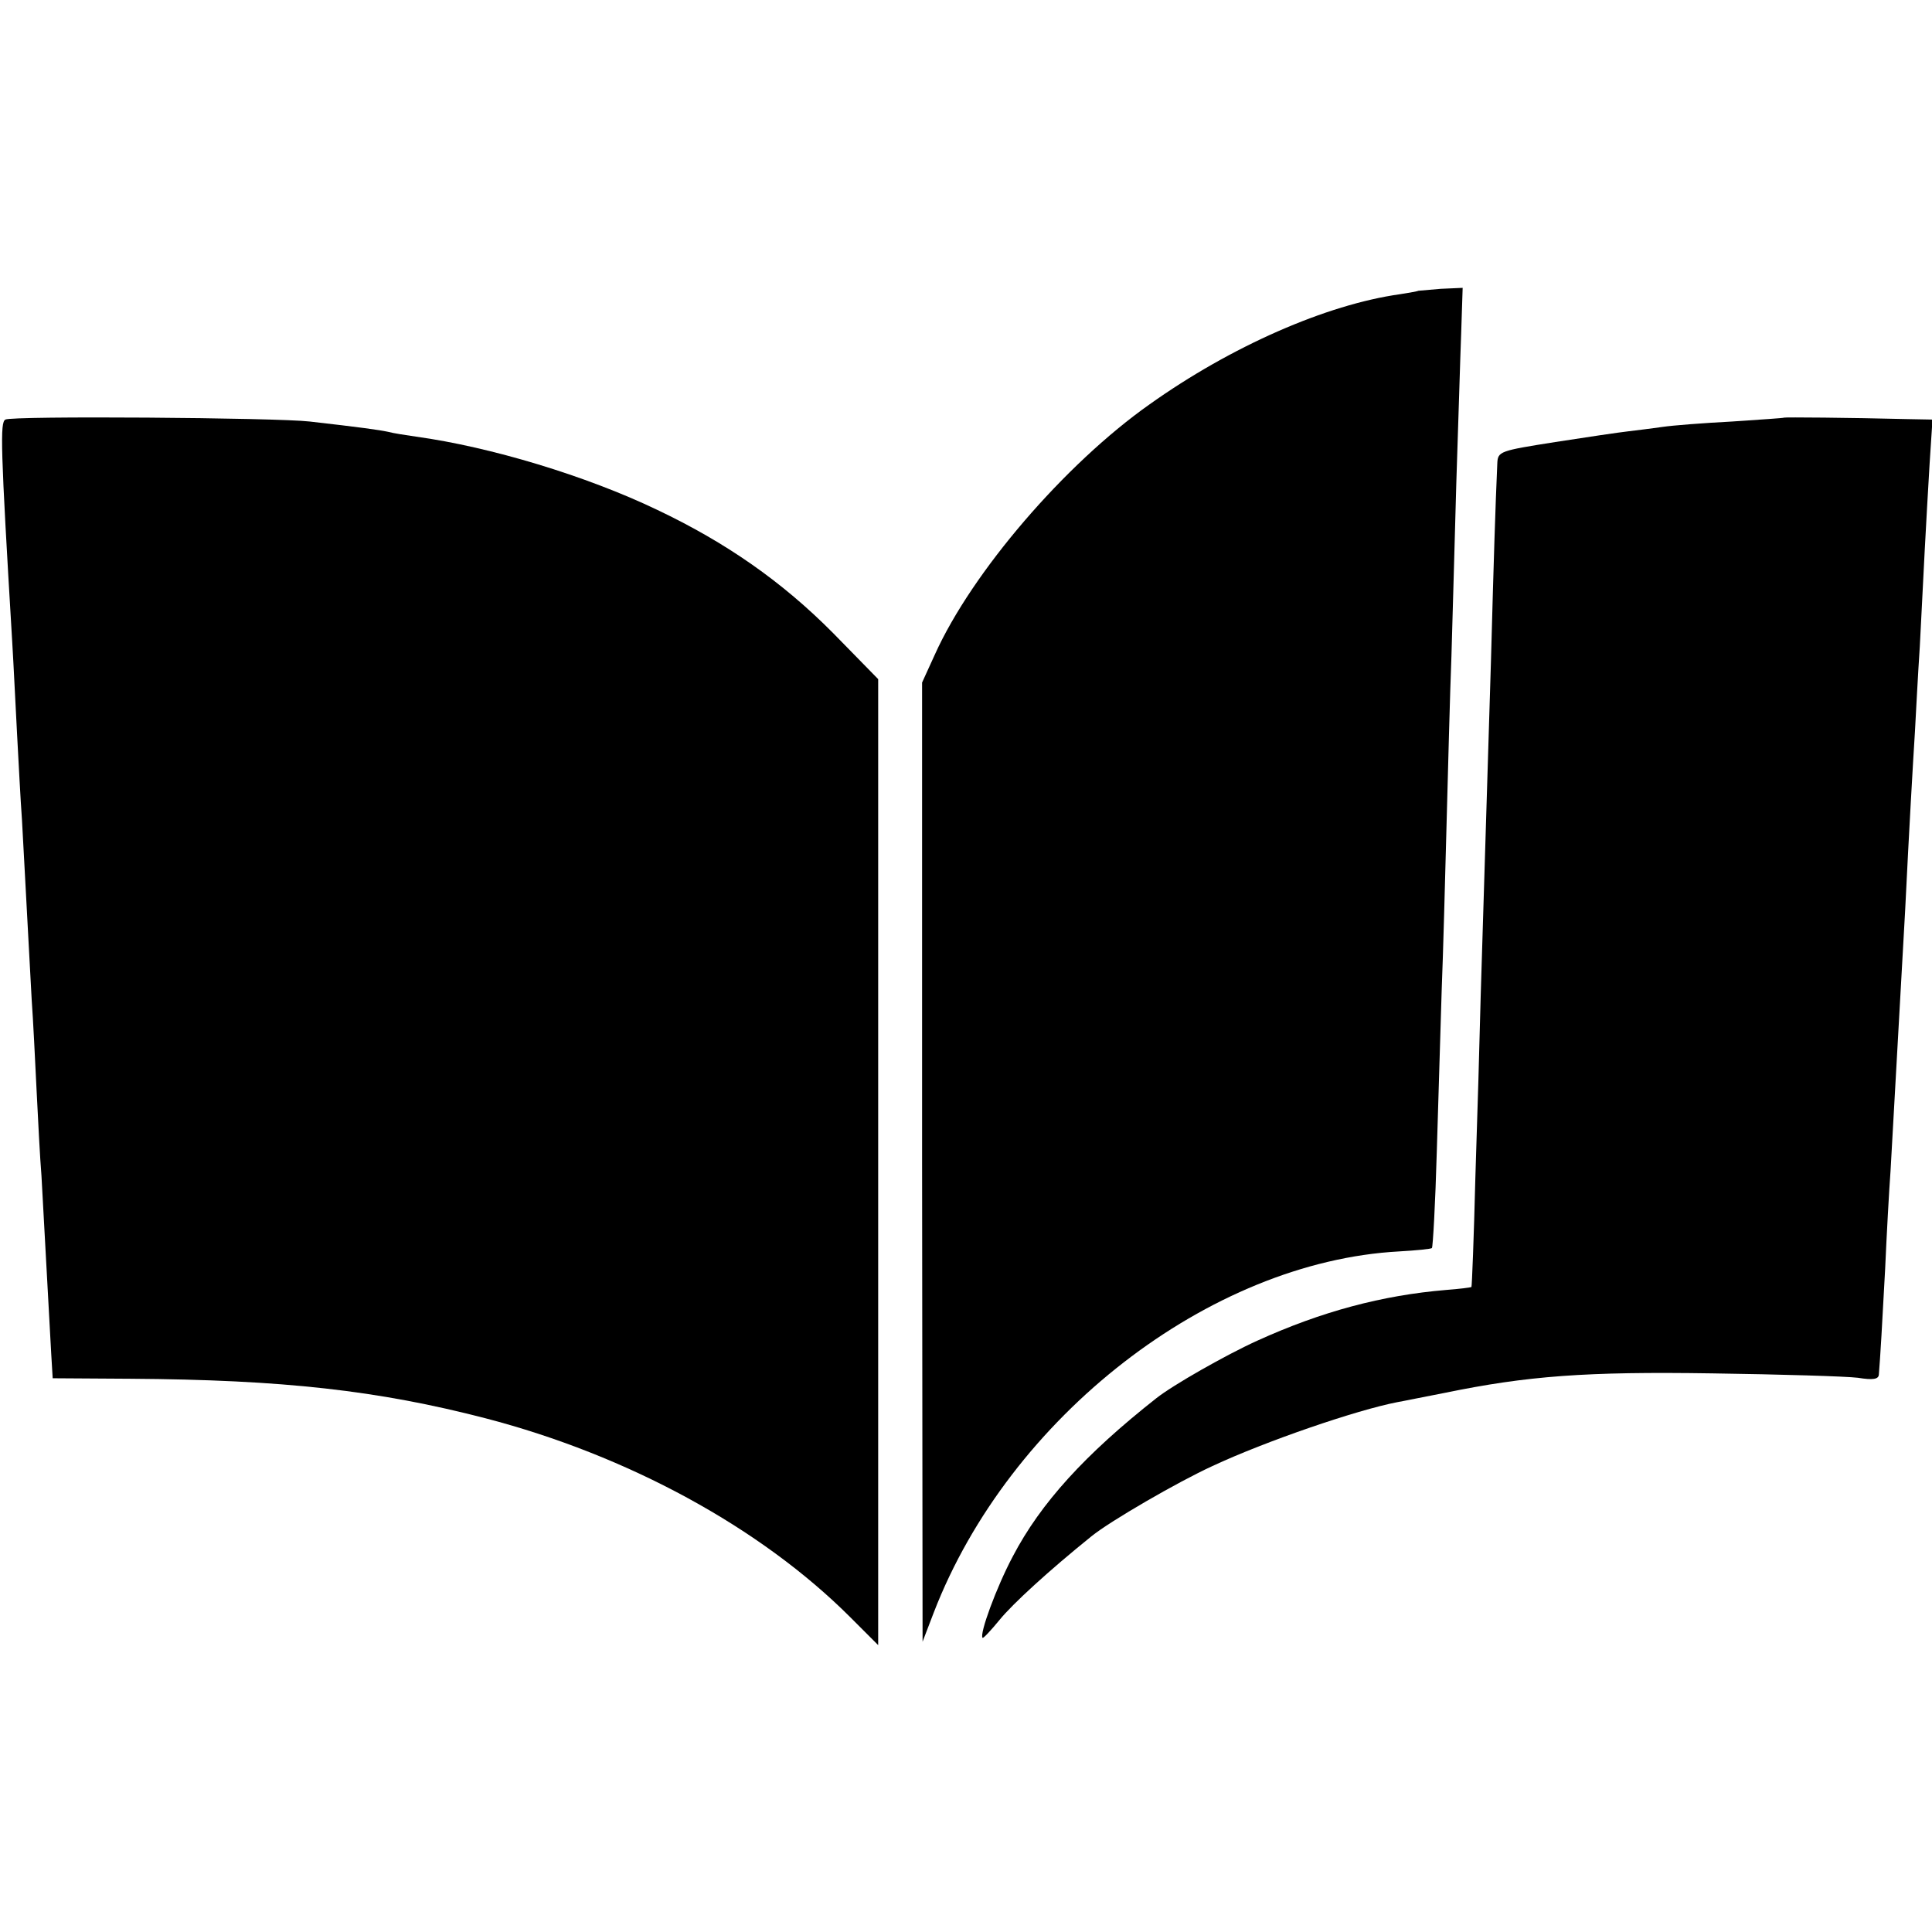 <?xml version="1.0" standalone="no"?>
<!DOCTYPE svg PUBLIC "-//W3C//DTD SVG 20010904//EN"
 "http://www.w3.org/TR/2001/REC-SVG-20010904/DTD/svg10.dtd">
<svg version="1.0" xmlns="http://www.w3.org/2000/svg"
 width="396pt" height="396pt" viewBox="0 0 396 396"
 preserveAspectRatio="xMidYMid meet">
<g transform="translate(0,396) scale(0.1,-0.1)"
fill="#000000" stroke="none">
<path d="M2907 3364 c-1 -1 -18 -4 -37 -7 -151 -21 -347 -107 -514 -226 -173
-122 -364 -344 -440 -513 l-26 -57 0 -983 1 -983 23 60 c155 401 565 719 954
740 35 2 66 5 67 7 2 2 7 91 10 198 3 107 8 256 10 330 3 74 7 227 10 340 3
113 7 268 10 345 2 77 7 237 10 355 4 118 8 257 10 308 l3 92 -45 -2 c-24 -2
-45 -4 -46 -4z"/>
<path d="M11 3100 c-11 -6 -10 -54 14 -455 3 -49 7 -135 10 -190 3 -55 7 -134
10 -175 2 -41 7 -124 10 -185 3 -60 8 -144 10 -185 3 -41 7 -124 10 -185 3
-60 7 -139 10 -175 3 -59 13 -233 20 -365 l3 -50 158 -1 c315 -2 509 -24 729
-81 292 -76 564 -224 748 -408 l57 -57 0 990 0 990 -92 94 c-105 106 -220 186
-361 253 -146 70 -342 129 -494 150 -21 3 -47 7 -58 10 -19 4 -55 9 -160 21
-68 8 -612 12 -624 4z"/>
<path d="M3657 3104 c-1 -1 -49 -4 -107 -8 -58 -3 -122 -8 -142 -11 -21 -3
-53 -7 -70 -9 -18 -2 -86 -12 -150 -22 -114 -18 -118 -19 -119 -44 -4 -91 -7
-184 -13 -405 -8 -262 -13 -427 -21 -685 -2 -85 -7 -254 -11 -375 -3 -121 -7
-221 -8 -223 -2 -1 -25 -4 -52 -6 -131 -11 -255 -44 -387 -104 -64 -29 -173
-91 -207 -118 -146 -115 -237 -215 -294 -324 -34 -64 -69 -160 -62 -167 1 -2
17 15 35 37 27 33 100 100 188 171 38 31 178 112 248 144 109 51 296 115 379
131 12 2 55 11 97 19 170 35 290 44 549 40 140 -2 274 -6 298 -9 31 -5 42 -3
43 6 3 36 7 105 13 218 3 69 8 159 11 200 7 122 23 409 30 535 8 164 16 302
20 365 2 36 6 115 10 175 7 141 13 256 20 373 l6 92 -53 1 c-118 3 -250 4
-251 3z"/>
</g>
</svg>
